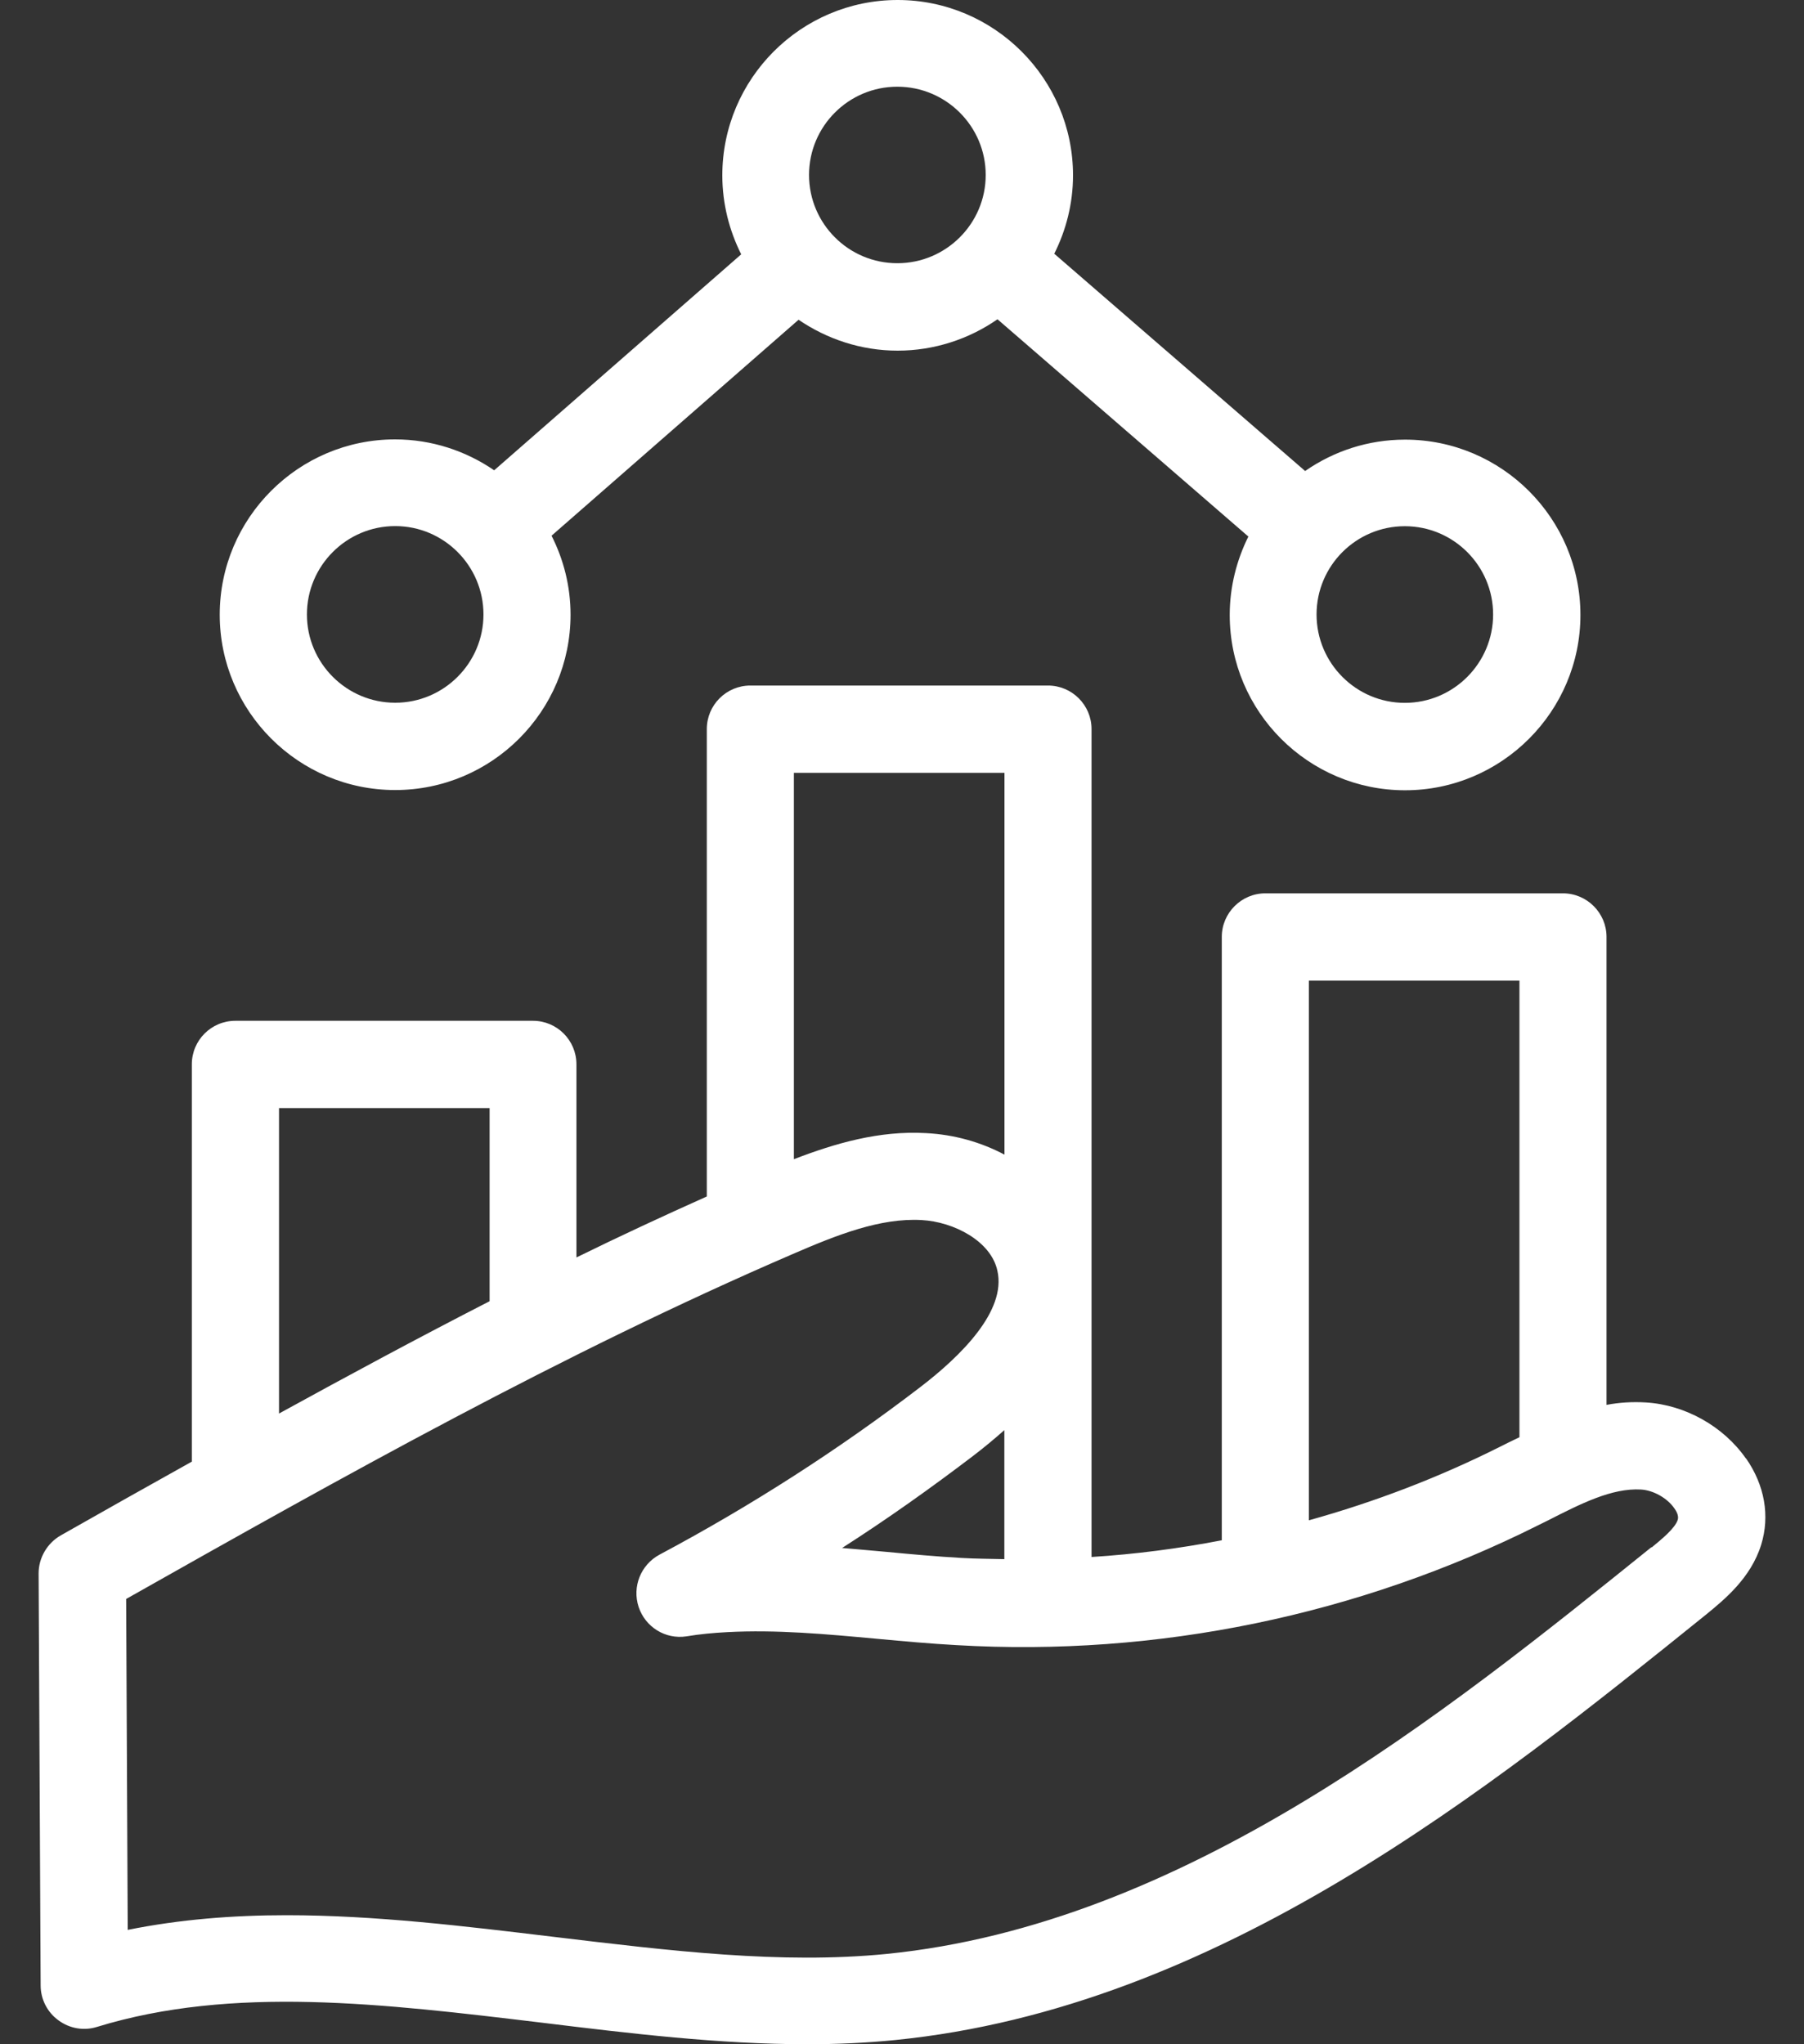 <svg width="15" height="17" viewBox="0 0 15 17" fill="none" xmlns="http://www.w3.org/2000/svg">
<rect x="0" y="0" width="15" height="17" fill="#333333" stroke="none"/>
<path d="M3.286 6.57C4.091 6.57 4.744 5.915 4.744 5.112C4.744 4.875 4.686 4.652 4.586 4.455L6.64 2.659C6.876 2.82 7.16 2.916 7.464 2.916C7.767 2.916 8.057 2.82 8.294 2.655L10.38 4.462C10.283 4.657 10.225 4.879 10.225 5.114C10.225 5.919 10.88 6.572 11.683 6.572C12.486 6.572 13.141 5.917 13.141 5.114C13.141 4.31 12.486 3.656 11.683 3.656C11.375 3.656 11.089 3.752 10.852 3.917L8.766 2.11C8.864 1.915 8.922 1.693 8.922 1.458C8.922 0.654 8.266 0 7.464 0C6.66 0 6.006 0.655 6.006 1.458C6.006 1.695 6.064 1.917 6.163 2.115L4.109 3.911C3.874 3.75 3.59 3.654 3.285 3.654C2.481 3.654 1.827 4.309 1.827 5.112C1.827 5.915 2.482 6.57 3.285 6.57H3.286ZM12.415 5.11C12.415 5.515 12.086 5.845 11.681 5.845C11.276 5.845 10.947 5.515 10.947 5.11C10.947 4.705 11.276 4.376 11.681 4.376C12.086 4.376 12.415 4.705 12.415 5.11ZM7.461 0.721C7.866 0.721 8.196 1.05 8.196 1.455C8.196 1.86 7.866 2.189 7.461 2.189C7.056 2.189 6.727 1.86 6.727 1.455C6.727 1.05 7.056 0.721 7.461 0.721ZM3.286 4.375C3.691 4.375 4.02 4.705 4.02 5.11C4.02 5.514 3.691 5.844 3.286 5.844C2.881 5.844 2.552 5.514 2.552 5.11C2.552 4.705 2.881 4.375 3.286 4.375Z" fill="white"/>
<path d="M14.517 12.129C14.331 11.862 14.013 11.683 13.687 11.663C13.573 11.656 13.463 11.663 13.358 11.683V7.791C13.358 7.592 13.195 7.429 12.996 7.429H10.521C10.322 7.429 10.159 7.592 10.159 7.791V12.809C9.801 12.878 9.441 12.925 9.076 12.948V6.063C9.076 5.863 8.913 5.701 8.714 5.701H6.239C6.039 5.701 5.877 5.863 5.877 6.063V9.95C5.513 10.113 5.151 10.281 4.793 10.457V8.851C4.793 8.651 4.631 8.489 4.432 8.489H1.957C1.757 8.489 1.595 8.651 1.595 8.851V12.155C1.229 12.359 0.865 12.564 0.506 12.768C0.392 12.833 0.321 12.955 0.321 13.085L0.338 16.512C0.338 16.625 0.393 16.734 0.486 16.801C0.579 16.87 0.698 16.89 0.806 16.856C1.933 16.51 3.184 16.662 4.508 16.821C5.235 16.91 5.982 17 6.714 17C6.959 17 7.202 16.989 7.443 16.965C10.128 16.697 12.379 14.883 14.188 13.425C14.334 13.305 14.557 13.126 14.644 12.846C14.718 12.606 14.673 12.351 14.518 12.128L14.517 12.129ZM10.883 8.155H12.634V11.952C12.603 11.966 12.572 11.983 12.541 11.997L12.469 12.033C11.961 12.288 11.429 12.491 10.883 12.643V8.153L10.883 8.155ZM8.352 12.966C8.233 12.963 8.113 12.963 7.994 12.956C7.784 12.944 7.576 12.925 7.366 12.905C7.247 12.895 7.126 12.883 7.002 12.873C7.377 12.633 7.74 12.375 8.093 12.106C8.186 12.035 8.272 11.963 8.351 11.893V12.966L8.352 12.966ZM8.352 6.427V9.602C8.158 9.499 7.936 9.435 7.699 9.423C7.312 9.401 6.946 9.507 6.601 9.64V6.427L8.352 6.427ZM2.32 9.215H4.071V10.821C3.48 11.124 2.897 11.438 2.32 11.755V9.215ZM13.732 12.866C11.999 14.262 9.84 16.003 7.371 16.249C6.493 16.336 5.572 16.223 4.596 16.106C3.863 16.018 3.116 15.927 2.383 15.927C1.936 15.927 1.493 15.962 1.062 16.049L1.049 13.297C2.835 12.288 4.681 11.252 6.593 10.428C6.96 10.269 7.319 10.127 7.662 10.146C7.93 10.16 8.24 10.321 8.293 10.567C8.37 10.903 7.987 11.278 7.655 11.533C6.973 12.056 6.243 12.524 5.483 12.929C5.328 13.013 5.255 13.195 5.31 13.363C5.365 13.53 5.532 13.635 5.708 13.608C5.82 13.589 5.934 13.579 6.046 13.573C6.455 13.551 6.866 13.589 7.3 13.629C7.517 13.649 7.734 13.669 7.953 13.681C9.623 13.779 11.296 13.433 12.792 12.683L12.869 12.645C13.144 12.505 13.402 12.373 13.645 12.387C13.748 12.393 13.865 12.459 13.923 12.545C13.949 12.581 13.958 12.614 13.95 12.639C13.928 12.71 13.814 12.802 13.733 12.869L13.732 12.866Z" fill="white"/>
</svg>
